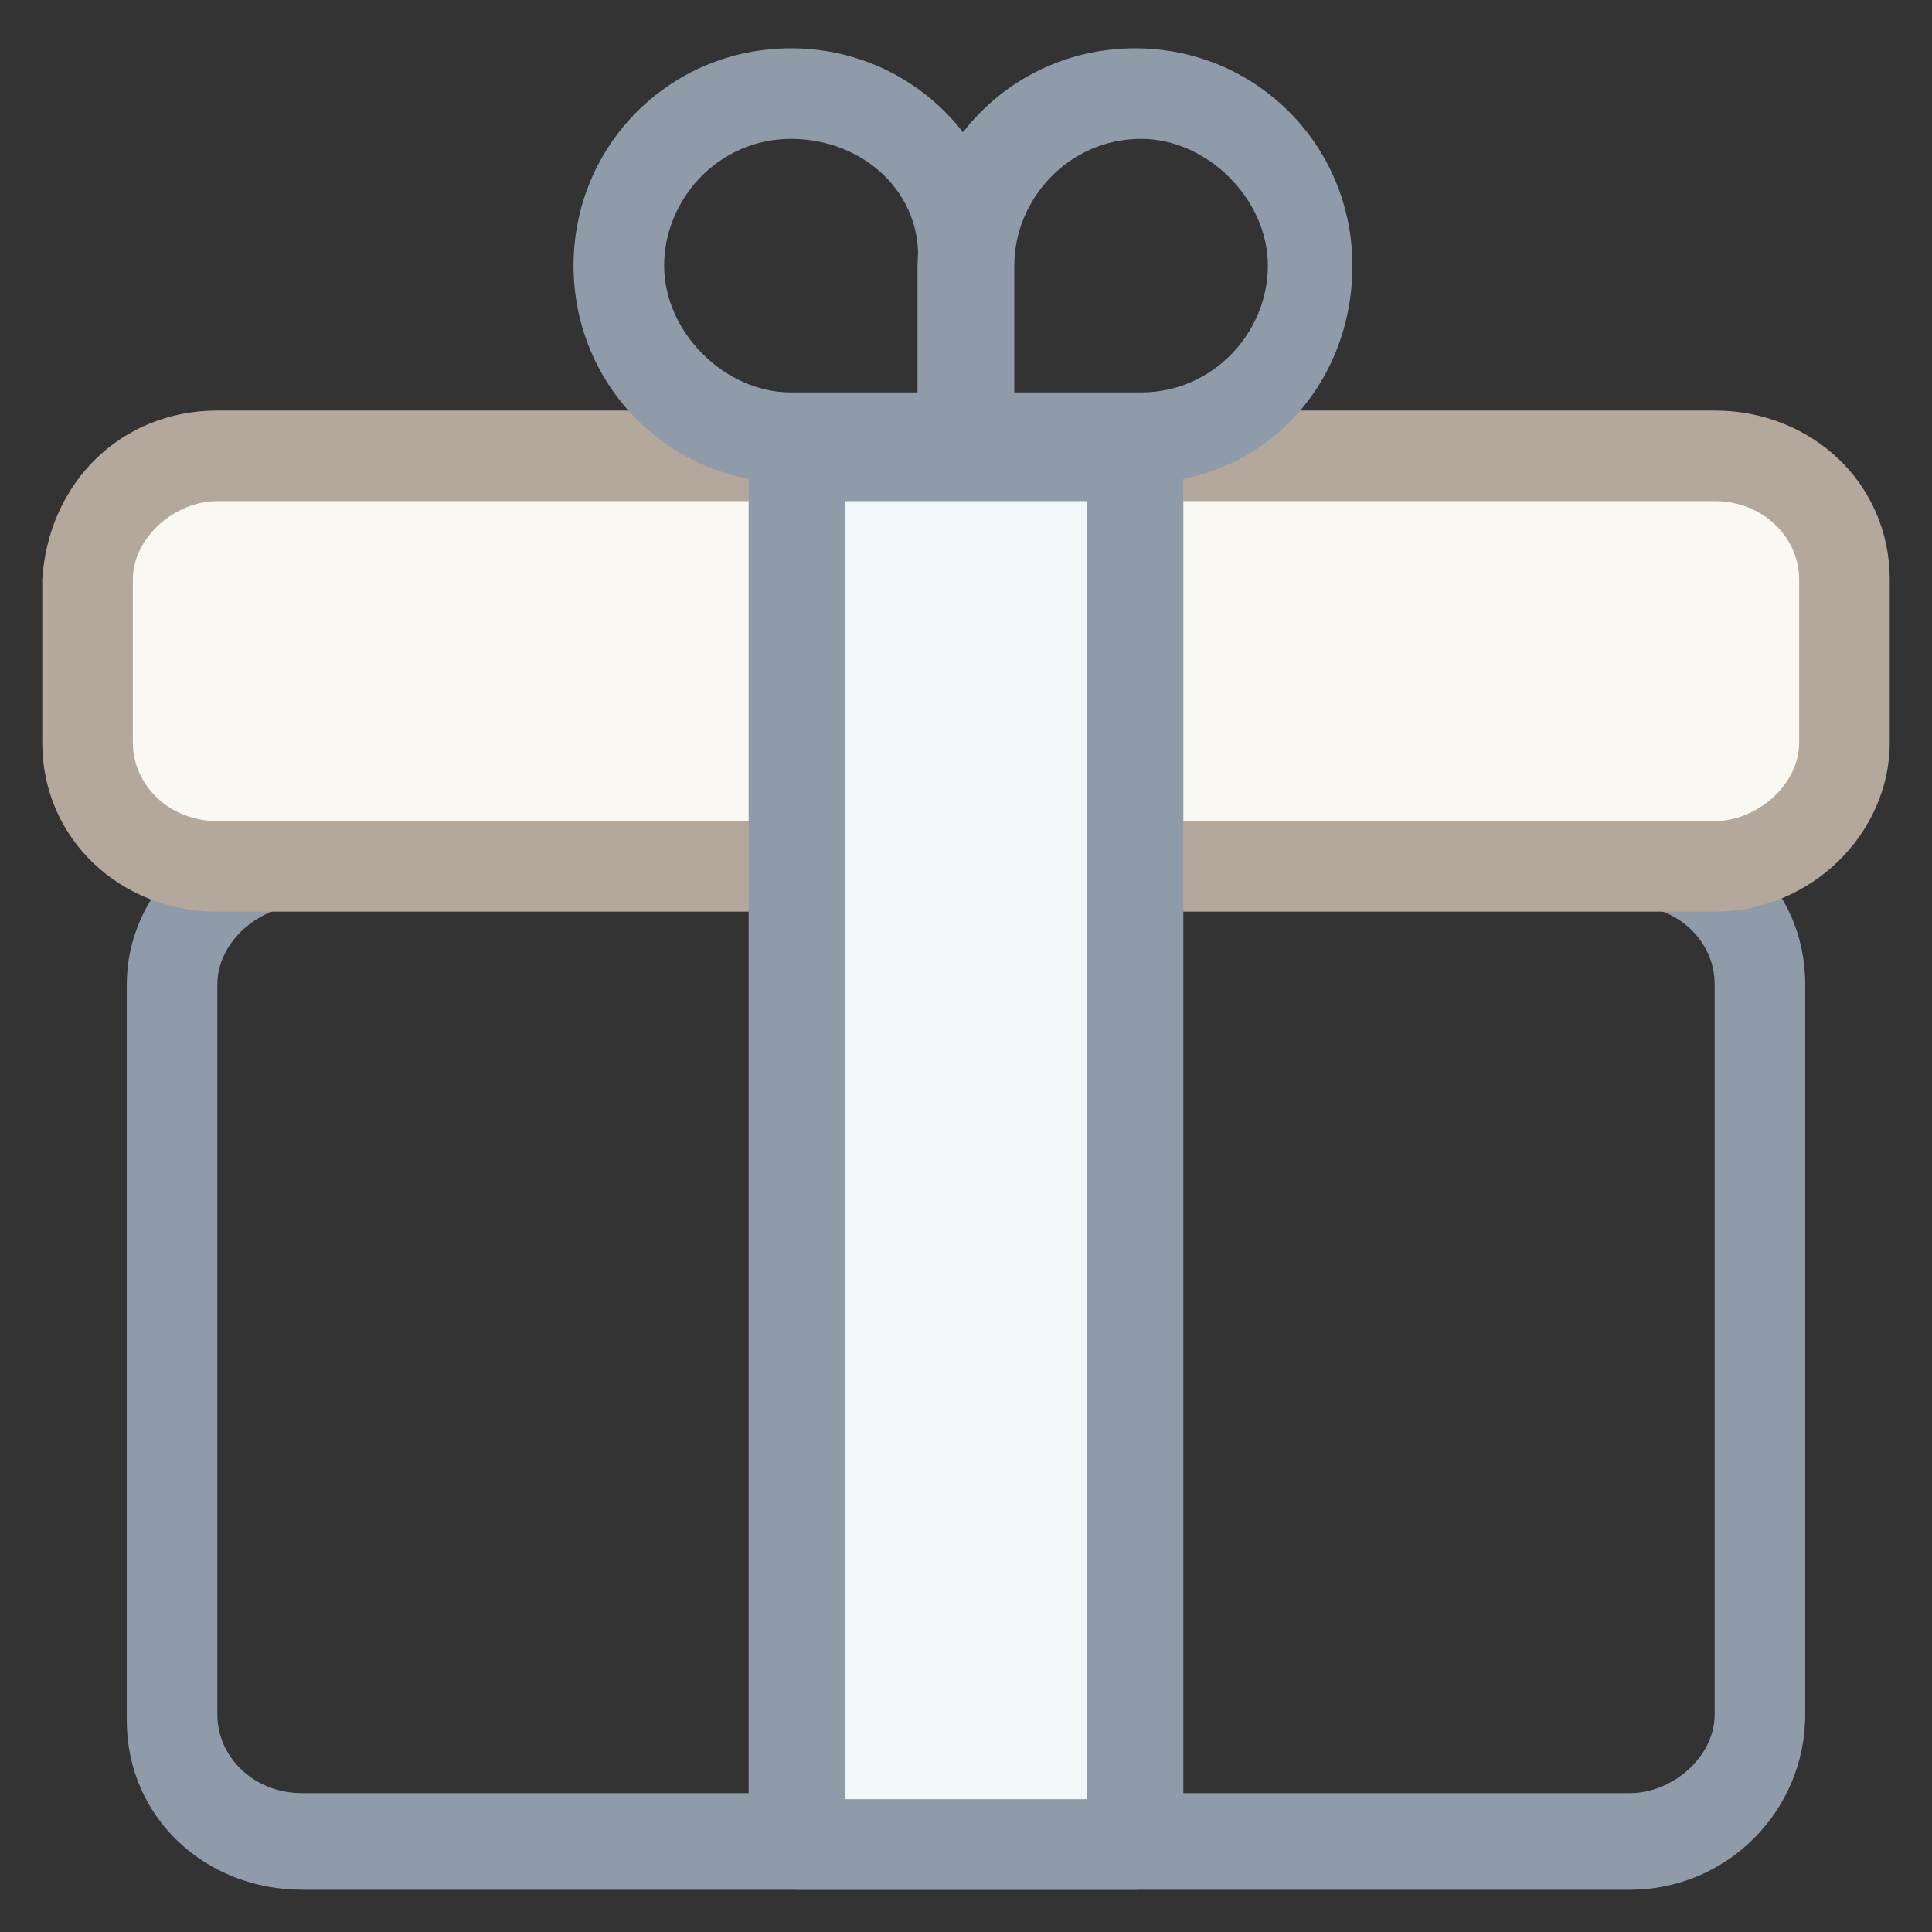 <?xml version="1.0" encoding="utf-8"?>
<!-- Generator: Adobe Illustrator 18.0.0, SVG Export Plug-In . SVG Version: 6.00 Build 0)  -->
<!DOCTYPE svg PUBLIC "-//W3C//DTD SVG 1.1//EN" "http://www.w3.org/Graphics/SVG/1.1/DTD/svg11.dtd">
<svg version="1.1" id="Layer_1" xmlns="http://www.w3.org/2000/svg" xmlns:xlink="http://www.w3.org/1999/xlink" x="0px" y="0px"
	 viewBox="0 0 32 32" enable-background="new 0 0 32 32" xml:space="preserve">
<rect x="0" y="0" width="32" height="32" fill="#333333" stroke="none"/>
<g>
	<g>
		<path fill="#8F9BA8" d="M27,31.3H5c-1.6,0-2.9-1.2-2.9-2.8V16.3c0-1.5,1.3-2.8,2.9-2.8h7.7v1.5H5c-0.7,0-1.4,0.6-1.4,1.3v12.1
			c0,0.7,0.6,1.3,1.4,1.3H27c0.7,0,1.4-0.6,1.4-1.3V16.3c0-0.7-0.6-1.3-1.4-1.3h-7.7v-1.5H27c1.6,0,2.9,1.2,2.9,2.8v12.1
			C29.9,30,28.6,31.3,27,31.3z"/>
	</g>
	<g>
		<path fill="#F9F8F2" d="M13,14.3H3.6c-1.2,0-2.1-0.9-2.1-2V9.6c0-1.1,0.9-2,2.1-2h24.8c1.2,0,2.1,0.9,2.1,2v2.7c0,1.1-0.9,2-2.1,2
			H19"/>
		<path fill="#B4A79C" d="M28.4,15.1H19v-1.5h9.4c0.7,0,1.4-0.6,1.4-1.3V9.6c0-0.7-0.6-1.3-1.4-1.3H3.6c-0.7,0-1.4,0.6-1.4,1.3v2.7
			c0,0.7,0.6,1.3,1.4,1.3H13v1.5H3.6c-1.6,0-2.9-1.2-2.9-2.8V9.6C0.8,8,2,6.8,3.6,6.8h24.8c1.6,0,2.9,1.2,2.9,2.8v2.7
			C31.3,13.8,30,15.1,28.4,15.1z"/>
	</g>
	<g>
		<rect x="13.2" y="7.5" fill="#F0F7F7" width="5.6" height="23"/>
		<path fill="#8F9BA8" d="M18.8,31.3h-5.6c-0.4,0-0.8-0.3-0.8-0.8v-23c0-0.4,0.3-0.8,0.8-0.8h5.6c0.4,0,0.8,0.3,0.8,0.8v23
			C19.5,30.9,19.2,31.3,18.8,31.3z M14,29.8H18V8.3H14V29.8z"/>
	</g>
	<g>
		<path fill="#8F9BA8" d="M18.9,8H16c-0.4,0-0.8-0.3-0.8-0.8V4.4c0-2,1.6-3.6,3.6-3.6c2,0,3.6,1.6,3.6,3.6S20.9,8,18.9,8z M16.8,6.5
			h2.1c1.2,0,2.1-1,2.1-2.1s-1-2.1-2.1-2.1c-1.2,0-2.1,1-2.1,2.1V6.5z"/>
	</g>
	<g>
		<path fill="#8F9BA8" d="M16,8h-2.9c-2,0-3.6-1.6-3.6-3.6s1.6-3.6,3.6-3.6c2,0,3.6,1.6,3.6,3.6v2.9C16.8,7.7,16.4,8,16,8z
			 M13.1,2.3c-1.2,0-2.1,1-2.1,2.1s1,2.1,2.1,2.1h2.1V4.4C15.3,3.2,14.3,2.3,13.1,2.3z"/>
	</g>
</g>
</svg>
